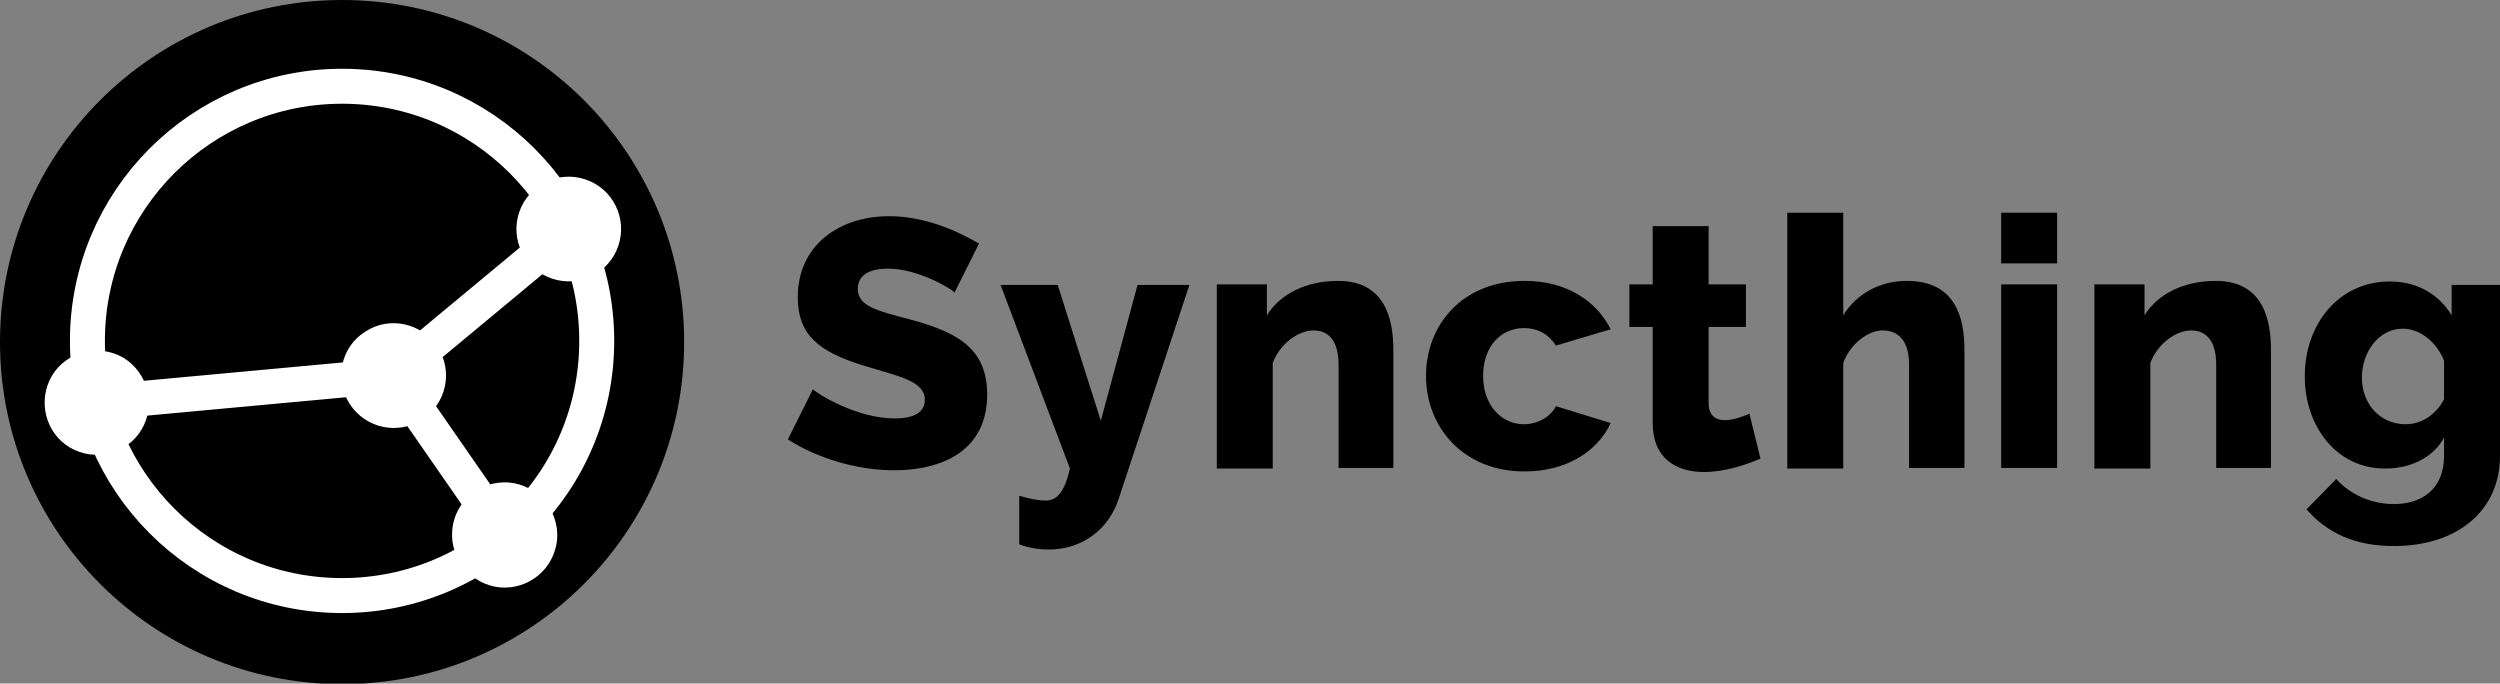 <?xml version="1.0" encoding="UTF-8" standalone="no"?>
<!-- Generator: Adobe Illustrator 18.1.1, SVG Export Plug-In . SVG Version: 6.00 Build 0)  -->

<svg
   version="1.1"
   id="Layer_1"
   x="0px"
   y="0px"
   viewBox="0 0 429 117.3"
   enable-background="new 0 0 429 117.3"
   xml:space="preserve"
   sodipodi:docname="logo-horizontal.svg"
   inkscape:version="1.2.2 (b0a8486541, 2022-12-01)"
   xmlns:inkscape="http://www.inkscape.org/namespaces/inkscape"
   xmlns:sodipodi="http://sodipodi.sourceforge.net/DTD/sodipodi-0.dtd"
   xmlns="http://www.w3.org/2000/svg"
   xmlns:svg="http://www.w3.org/2000/svg"><rect x="0" y="0" width="429" height="117.3" fill="#808080" stroke="none"/><defs
   id="defs58">
	<linearGradient
   id="SVGID_1_"
   gradientUnits="userSpaceOnUse"
   x1="58.666"
   y1="117.332"
   x2="58.666"
   y2="-9.094947e-13">
		<stop
   offset="0"
   style="stop-color:#0882C8"
   id="stop2" />
		<stop
   offset="1"
   style="stop-color:#26B6DB"
   id="stop4" />
	</linearGradient>
	
	

		
		
		
		
		
	</defs><sodipodi:namedview
   id="namedview56"
   pagecolor="#ffffff"
   bordercolor="#000000"
   borderopacity="0.25"
   inkscape:showpageshadow="2"
   inkscape:pageopacity="0.0"
   inkscape:pagecheckerboard="0"
   inkscape:deskcolor="#d1d1d1"
   showgrid="false"
   inkscape:zoom="2.1414425"
   inkscape:cx="157.13707"
   inkscape:cy="103.66844"
   inkscape:window-width="1920"
   inkscape:window-height="1011"
   inkscape:window-x="0"
   inkscape:window-y="0"
   inkscape:window-maximized="1"
   inkscape:current-layer="Layer_1" />
<g
   id="g957"><circle
     fill="url(#SVGID_1_)"
     cx="58.7"
     cy="58.7"
     r="58.7"
     id="circle7"
     style="fill:#000000;fill-opacity:1" /><circle
     fill="none"
     stroke="#ffffff"
     stroke-width="6"
     stroke-miterlimit="10"
     cx="58.7"
     cy="58.5"
     r="43.7"
     id="circle9" /><g
     id="g15">
			<path
   fill="#ffffff"
   d="m 94.7,47.8 c 4.7,1.6 9.8,-0.9 11.4,-5.6 1.6,-4.7 -0.9,-9.8 -5.6,-11.4 -4.7,-1.6 -9.8,0.9 -11.4,5.6 -1.6,4.7 0.9,9.8 5.6,11.4 z"
   id="path11" />
			<line
   fill="none"
   stroke="#ffffff"
   stroke-width="6"
   stroke-miterlimit="10"
   x1="97.6"
   y1="39.4"
   x2="67.5"
   y2="64.4"
   id="line13" />
		</g><g
     id="g21">
			<path
   fill="#ffffff"
   d="m 77.6,91 c -0.4,4.9 3.2,9.3 8.2,9.8 5,0.4 9.3,-3.2 9.8,-8.2 C 96,87.7 92.4,83.3 87.4,82.8 82.4,82.4 78,86 77.6,91 Z"
   id="path17" />
			<line
   fill="none"
   stroke="#ffffff"
   stroke-width="6"
   stroke-miterlimit="10"
   x1="86.5"
   y1="91.8"
   x2="67.5"
   y2="64.4"
   id="line19" />
		</g><path
     fill="#ffffff"
     d="m 60,69.3 c 2.7,4.2 8.3,5.4 12.4,2.7 4.2,-2.7 5.4,-8.3 2.7,-12.4 -2.7,-4.2 -8.3,-5.4 -12.4,-2.7 -4.2,2.6 -5.4,8.2 -2.7,12.4 z"
     id="path23" /><g
     id="g29">
			<path
   fill="#ffffff"
   d="m 21.2,61.4 c -4.3,-2.5 -9.8,-1.1 -12.3,3.1 -2.5,4.3 -1.1,9.8 3.1,12.3 4.3,2.5 9.8,1.1 12.3,-3.1 2.5,-4.2 1.1,-9.7 -3.1,-12.3 z"
   id="path25" />
			<line
   fill="none"
   stroke="#ffffff"
   stroke-width="6"
   stroke-miterlimit="10"
   x1="16.6"
   y1="69.1"
   x2="67.5"
   y2="64.4"
   id="line27" />
		</g></g>
<g
   id="g53"
   style="fill:#000000;fill-opacity:1">
	<path
   fill="#0891D1"
   d="M163.8,50.2c-0.6-0.7-6.3-4.1-11.4-4.1c-3.4,0-5.2,1.2-5.2,3.5c0,2.9,3.2,3.7,8.9,5.2   c8.2,2.2,13.3,5,13.3,12.9c0,9.7-7.8,13-16,13c-6.2,0-13.1-2-18.2-5.3l4.3-8.6c0.8,0.8,7.5,5,14,5c3.5,0,5.2-1.1,5.2-3.2   c0-3.2-4.4-4-10.3-5.8c-7.9-2.4-11.5-5.3-11.5-11.8c0-9,7.2-13.9,15.7-13.9c6.1,0,11.6,2.5,15.4,4.7L163.8,50.2z"
   id="path35"
   style="fill:#000000;fill-opacity:1" />
	<path
   fill="#0891D1"
   d="M175,85.1c1.7,0.5,3.3,0.8,4.4,0.8c2,0,3.3-1.5,4.2-5.5l-11.9-31.5h9.8l7.4,23.3l6.3-23.3h8.9l-12.1,36.6   c-1.7,5.3-6.2,8.7-11.8,8.8c-1.7,0-3.5-0.2-5.3-0.9V85.1z"
   id="path37"
   style="fill:#000000;fill-opacity:1" />
	<path
   fill="#0891D1"
   d="M239.3,80.3h-9.6V62.6c0-4.1-1.7-5.9-4.3-5.9c-2.6,0-5.8,2.3-7,5.6v18.1h-9.6V48.8h8.6v5.3   c2.3-3.7,6.8-5.9,12.2-5.9c8.2,0,9.5,6.7,9.5,11.9V80.3z"
   id="path39"
   style="fill:#000000;fill-opacity:1" />
	<path
   fill="#0891D1"
   d="M261.6,48.2c7.2,0,12.3,3.4,14.8,8.3l-9.4,2.8c-1.2-1.9-3.1-3-5.5-3c-4,0-7,3.2-7,8.2c0,5,3.1,8.3,7,8.3   c2.4,0,4.6-1.3,5.5-3.1l9.4,2.9c-2.3,4.9-7.6,8.3-14.8,8.3c-10.6,0-16.9-7.7-16.9-16.4S250.9,48.2,261.6,48.2z"
   id="path41"
   style="fill:#000000;fill-opacity:1" />
	<path
   fill="#0891D1"
   d="M302.1,78.7c-2.6,1.1-6.2,2.3-9.7,2.3c-4.7,0-8.8-2.3-8.8-8.4V56.1h-4v-7.3h4v-10h9.6v10h6.4v7.3h-6.4v13.1   c0,2.1,1.2,2.9,2.8,2.9c1.4,0,3-0.6,4.2-1.1L302.1,78.7z"
   id="path43"
   style="fill:#000000;fill-opacity:1" />
	<path
   fill="#0891D1"
   d="M337.2,80.3h-9.6V62.6c0-4.1-1.8-5.9-4.6-5.9c-2.3,0-5.5,2.2-6.7,5.6v18.1h-9.6V36.5h9.6v17.6   c2.3-3.7,6.3-5.9,10.9-5.9c8.5,0,9.9,6.5,9.9,11.9V80.3z"
   id="path45"
   style="fill:#000000;fill-opacity:1" />
	<path
   fill="#0891D1"
   d="M343.4,45.2v-8.7h9.6v8.7H343.4z M343.4,80.3V48.8h9.6v31.5H343.4z"
   id="path47"
   style="fill:#000000;fill-opacity:1" />
	<path
   fill="#0891D1"
   d="M389.9,80.3h-9.6V62.6c0-4.1-1.7-5.9-4.3-5.9c-2.6,0-5.8,2.3-7,5.6v18.1h-9.6V48.8h8.6v5.3   c2.3-3.7,6.8-5.9,12.2-5.9c8.2,0,9.5,6.7,9.5,11.9V80.3z"
   id="path49"
   style="fill:#000000;fill-opacity:1" />
	<path
   fill="#0891D1"
   d="M395.5,64.6c0-9.2,6-16.3,14.6-16.3c4.7,0,8.4,2.2,10.6,5.8v-5.2h8.3v29.3c0,9.6-7.5,15.5-18.2,15.5   c-6.8,0-11.5-2.3-15-6.3l5.1-5.2c2.3,2.6,6,4.3,9.9,4.3c4.6,0,8.6-2.4,8.6-8.3v-3.1c-1.9,3.5-5.9,5.3-10,5.3   C401.1,80.5,395.5,73.3,395.5,64.6z M419.4,68.5v-6.6c-1.3-3.3-4.2-5.5-7.1-5.5c-4.1,0-7,4-7,8.4c0,4.6,3.2,8,7.5,8   C415.7,72.8,418.1,71,419.4,68.5z"
   id="path51"
   style="fill:#000000;fill-opacity:1" />
</g>
</svg>
